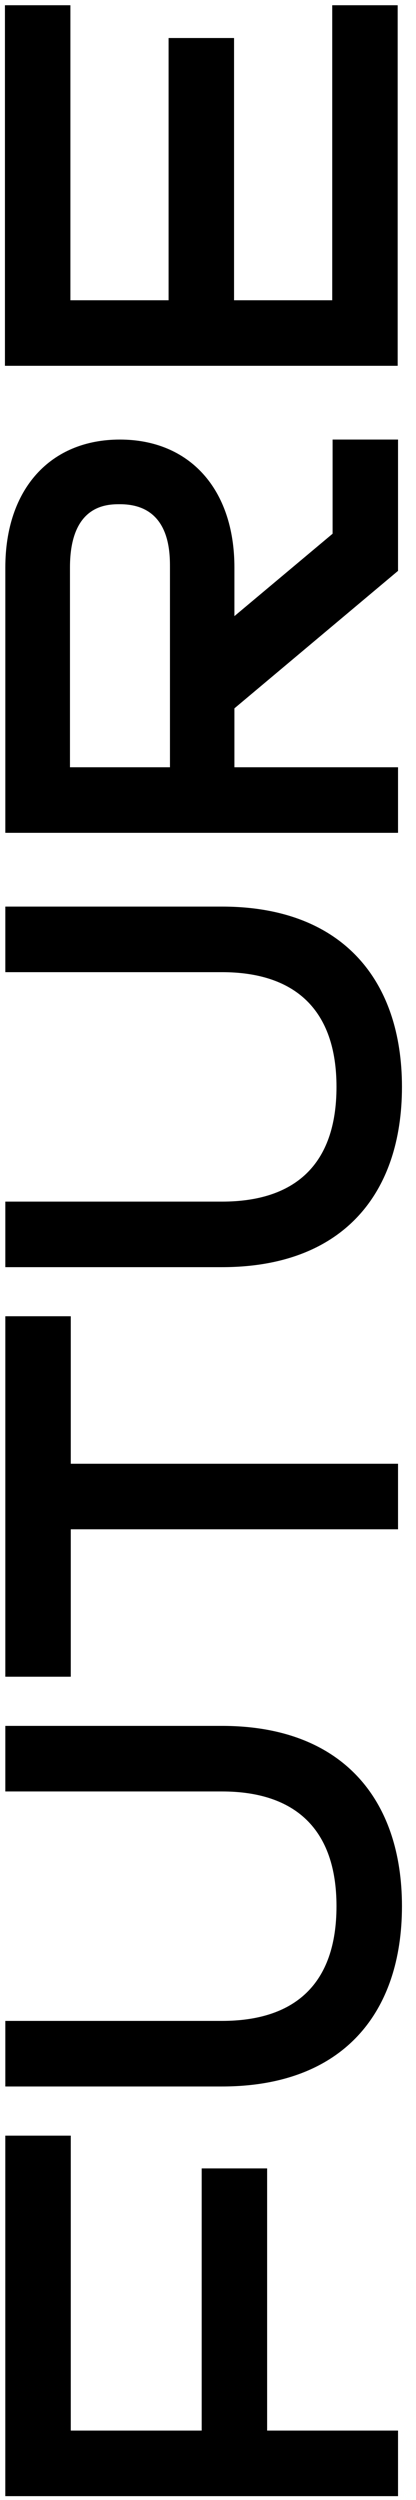 <svg width="16" height="96" viewBox="0 0 16 96" xmlns="http://www.w3.org/2000/svg">
<path d="M15.309 95.852V93.334H10.274V83.267H7.757L7.757 93.334H2.722L2.722 82.009H0.204L0.204 95.852H15.309Z"/>
<path d="M2.722 64.386L2.722 58.725H15.309V56.208H2.722L2.722 50.544H0.205L0.205 64.386H2.722Z"/>
<path d="M2.708 0.201H0.19L0.19 14.047L15.295 14.047V0.201L12.778 0.201V11.53H9.002V1.46H6.484L6.484 11.53H2.708L2.708 0.201Z"/>
<path d="M9.016 23.659V21.792C9.016 18.771 7.282 16.879 4.61 16.879C1.939 16.879 0.205 18.774 0.205 21.792L0.205 31.981H15.309V29.463H9.016V27.201L15.309 21.921L15.309 16.879H12.792L12.792 20.495L9.016 23.659ZM2.691 29.463L2.691 21.792C2.691 19.362 4.138 19.362 4.614 19.362C6.537 19.362 6.537 21.191 6.537 21.792L6.537 29.463H2.691Z"/>
<path d="M0.205 66.274H8.537C13.173 66.274 15.46 69.106 15.46 73.197C15.46 77.313 13.173 80.121 8.537 80.121H0.205L0.205 77.603H8.537C11.32 77.603 12.942 76.204 12.942 73.197C12.942 70.232 11.341 68.792 8.537 68.792H0.205L0.205 66.274Z"/>
<path d="M0.205 34.813H8.537C13.173 34.813 15.46 37.645 15.46 41.736C15.46 45.852 13.173 48.659 8.537 48.659H0.205L0.205 46.142H8.537C11.32 46.142 12.942 44.743 12.942 41.736C12.942 38.771 11.341 37.331 8.537 37.331H0.205L0.205 34.813Z"/>
</svg>
